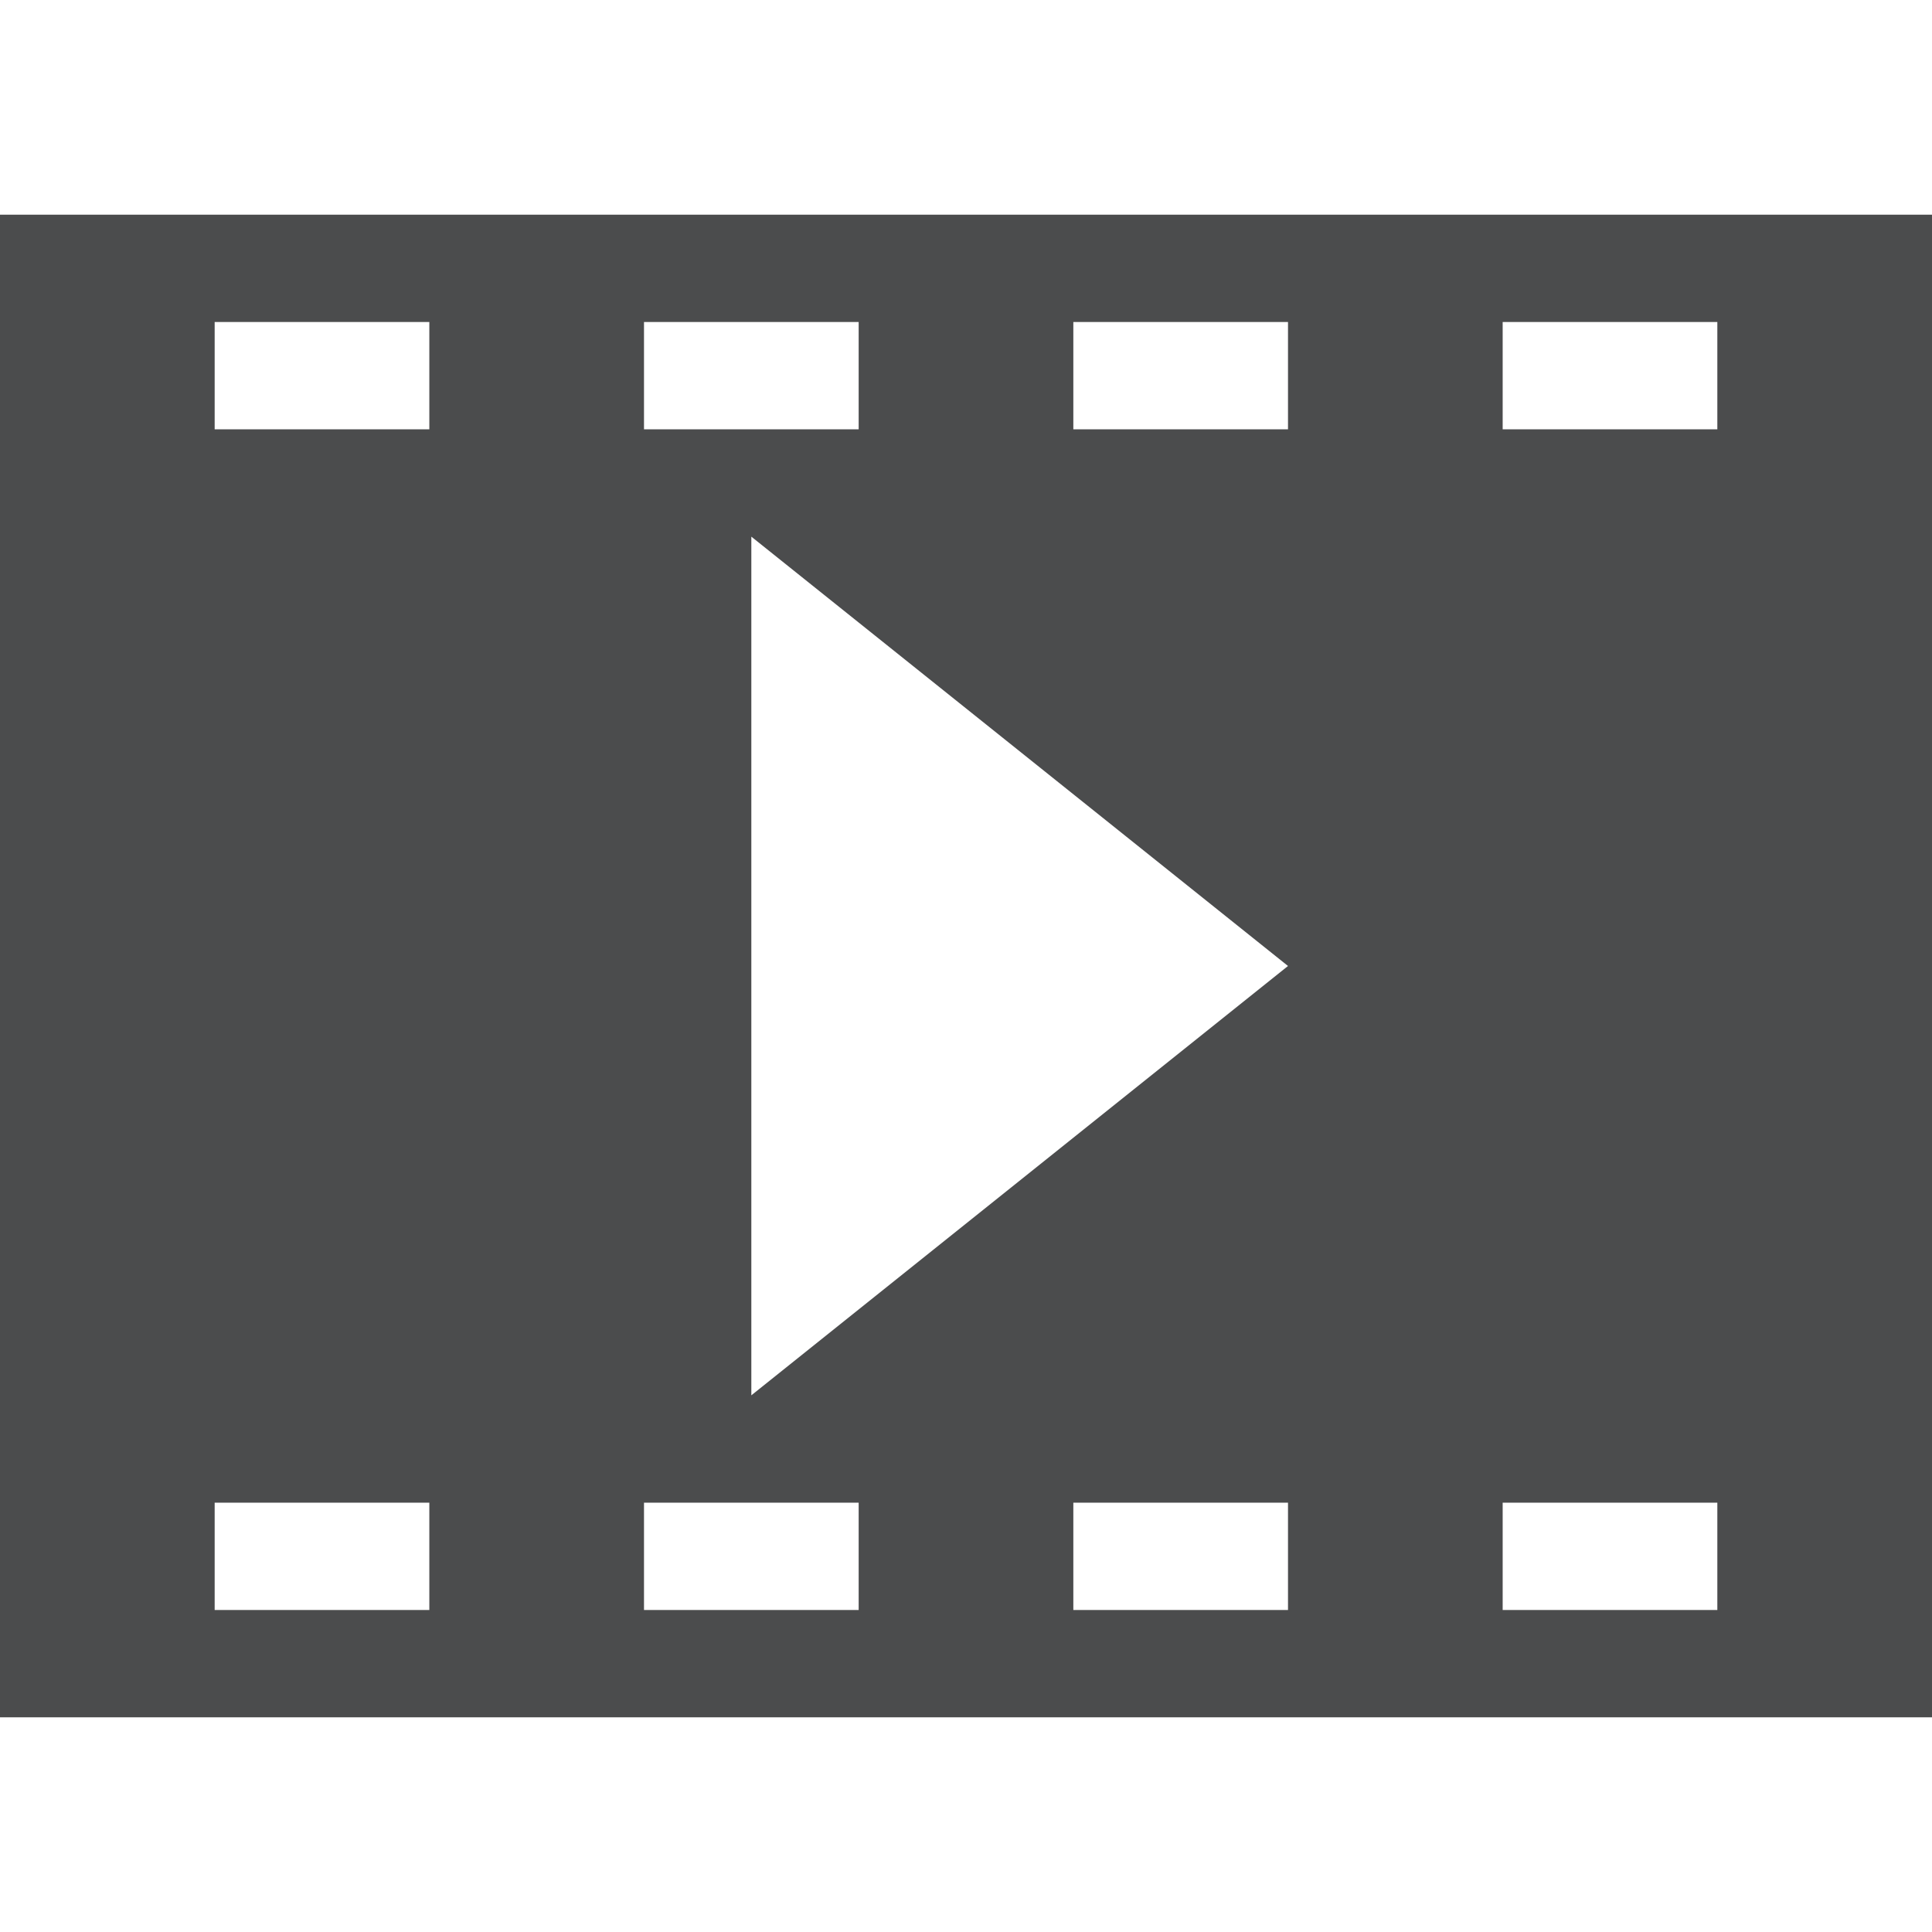 <svg width="18" height="18" viewBox="0 0 18 18" fill="none" xmlns="http://www.w3.org/2000/svg">
<path fill-rule="evenodd" clip-rule="evenodd" d="M18 2H0V16H18V2ZM7 5L12 9L7 13V5ZM2 3H4V4H2V3ZM4 14H2V15H4V14ZM6 3H8V4H6V3ZM8 15V14H6V15H8ZM10 3H12V4H10V3ZM12 14H10V15H12V14ZM14 3H16V4H14V3ZM16 14H14V15H16V14Z" fill="#4B4C4D"/>
</svg>

